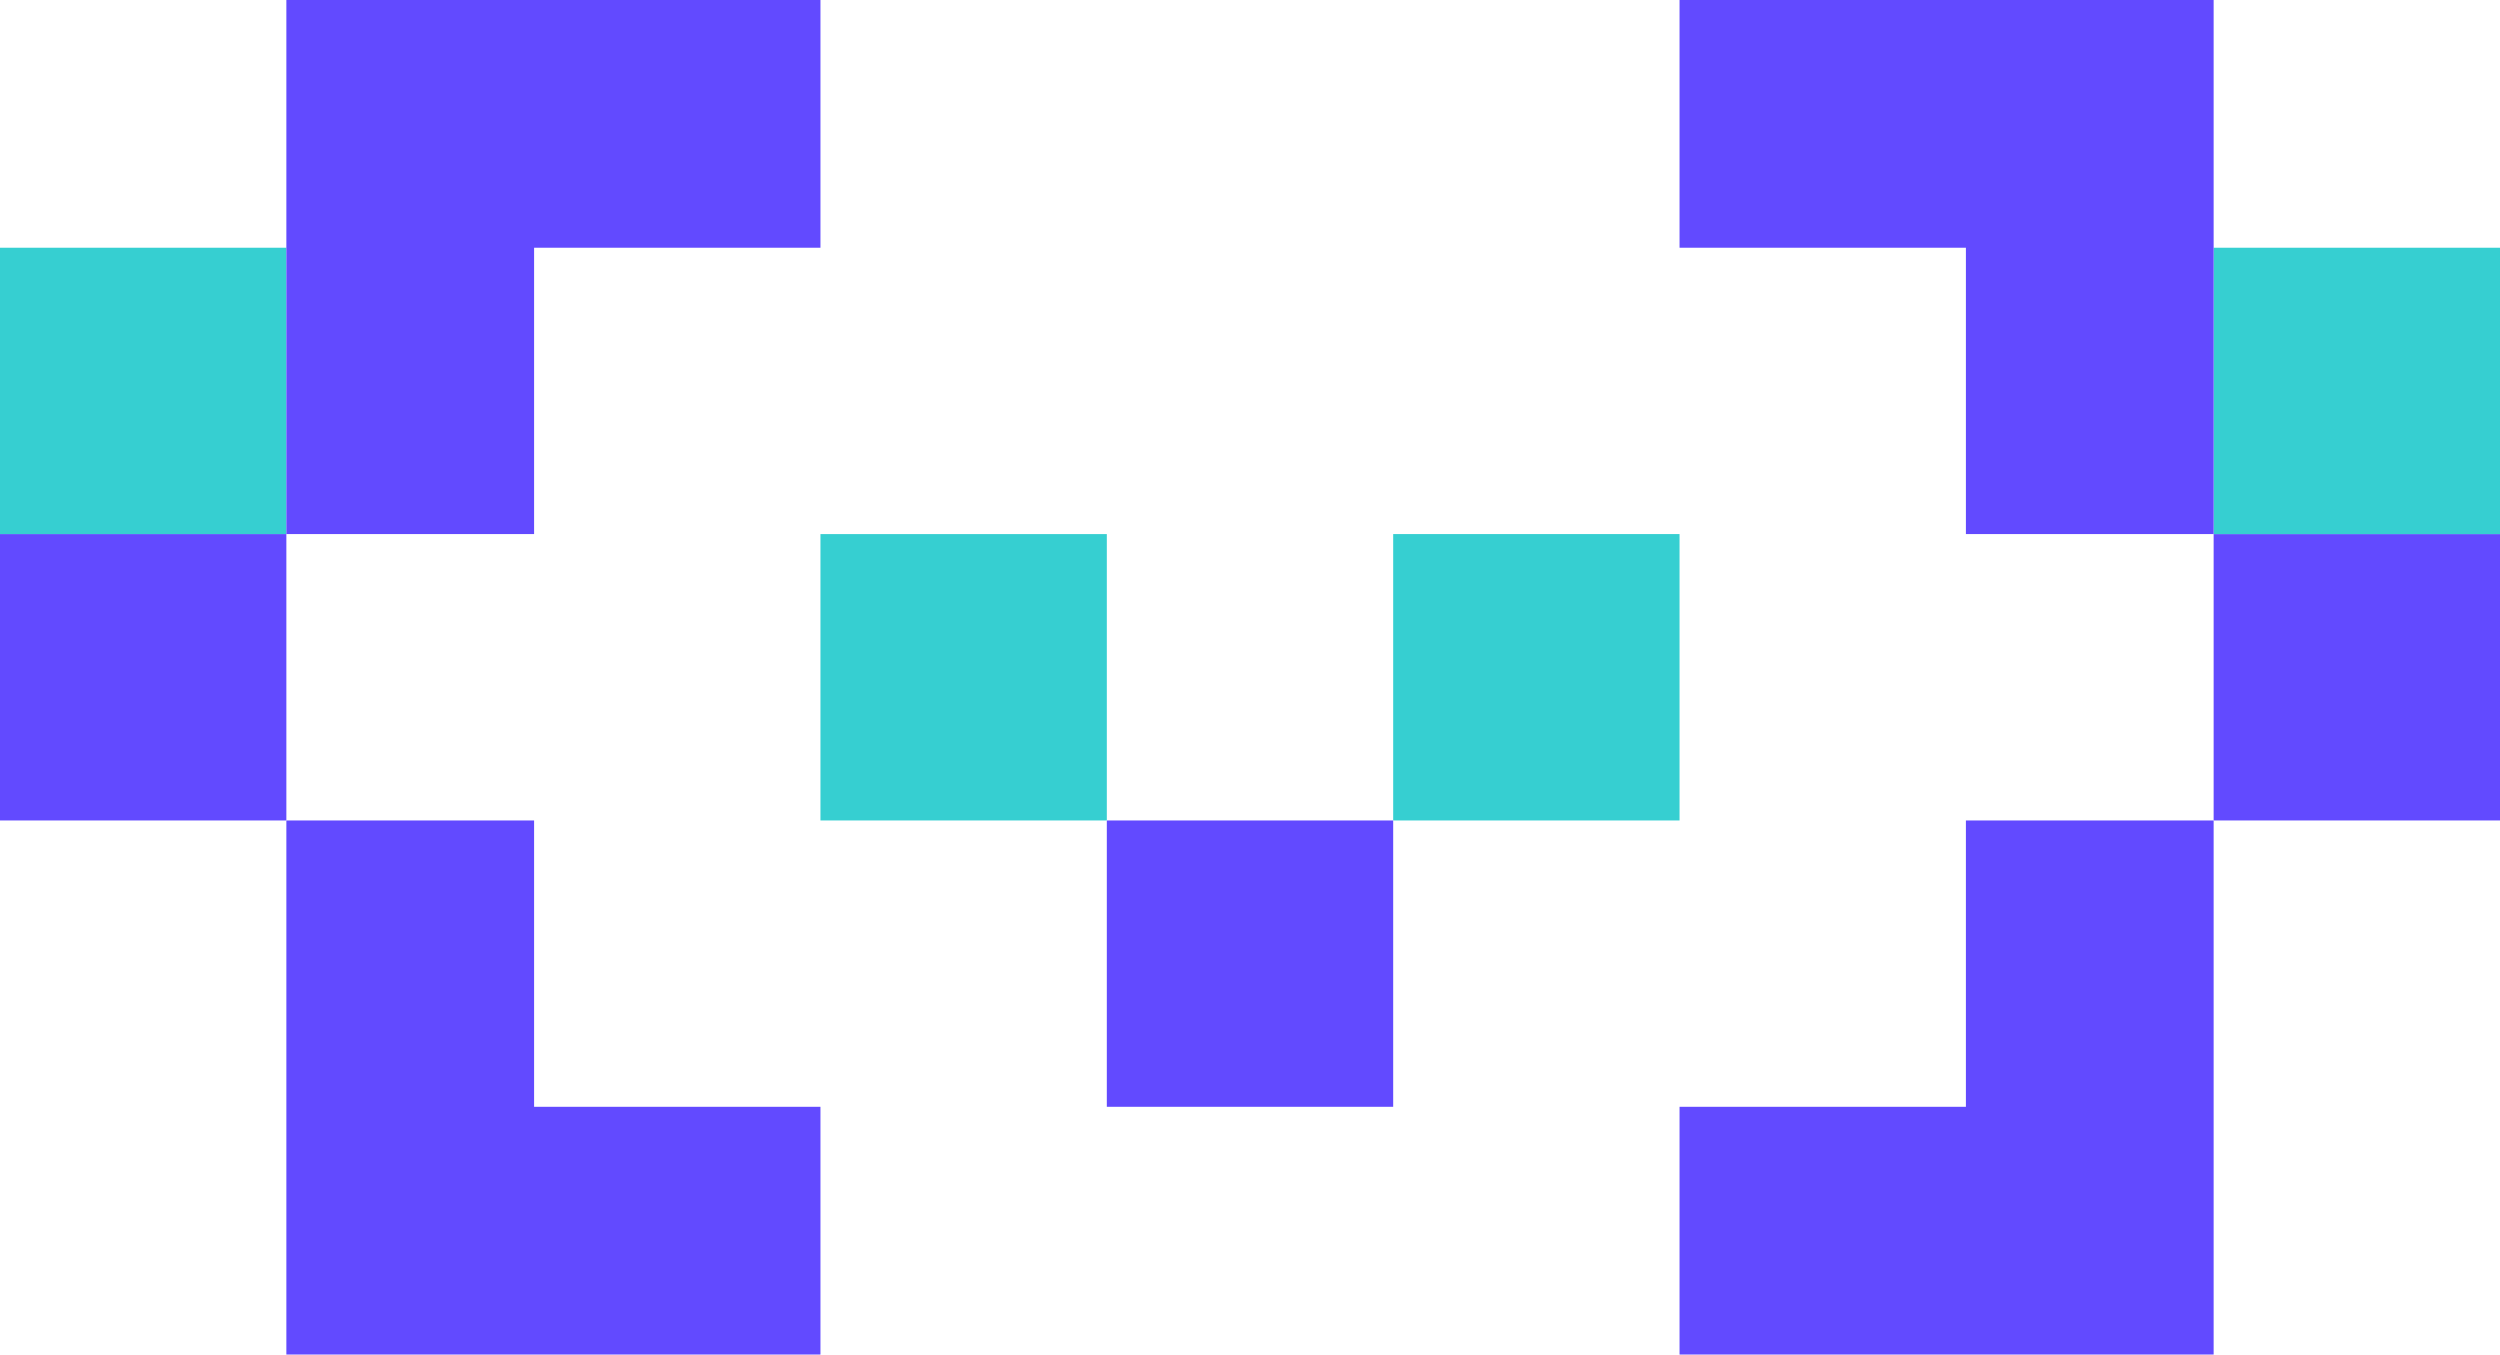 <svg xmlns="http://www.w3.org/2000/svg" viewBox="0 0 223.93 121.33"><path fill="#624aff" d="M0 47.84h25.65v25.65H0zm99.14 25.65h25.65v25.65H99.14zm76.95 25.65h-25.65v22.19h47.84V73.49h-22.19z"/><path fill="#36cfd1" d="M124.79 47.84h25.65v25.65h-25.65zM0 22.19h25.65v25.65H0z"/><path fill="#624aff" d="M198.28 47.84h25.65v25.65h-25.65z"/><path fill="#36cfd1" d="M198.28 22.19h25.65v25.65h-25.65z"/><path fill="#624aff" d="M150.44 0v22.19h25.65v25.65h22.19V0z"/><path fill="#36cfd1" d="M73.49 47.84h25.65v25.65H73.49z"/><path fill="#624aff" d="M47.84 22.19h25.65V0H25.65v47.84h22.19zm0 51.3H25.65v47.84h47.84V99.14H47.84z"/></svg>
